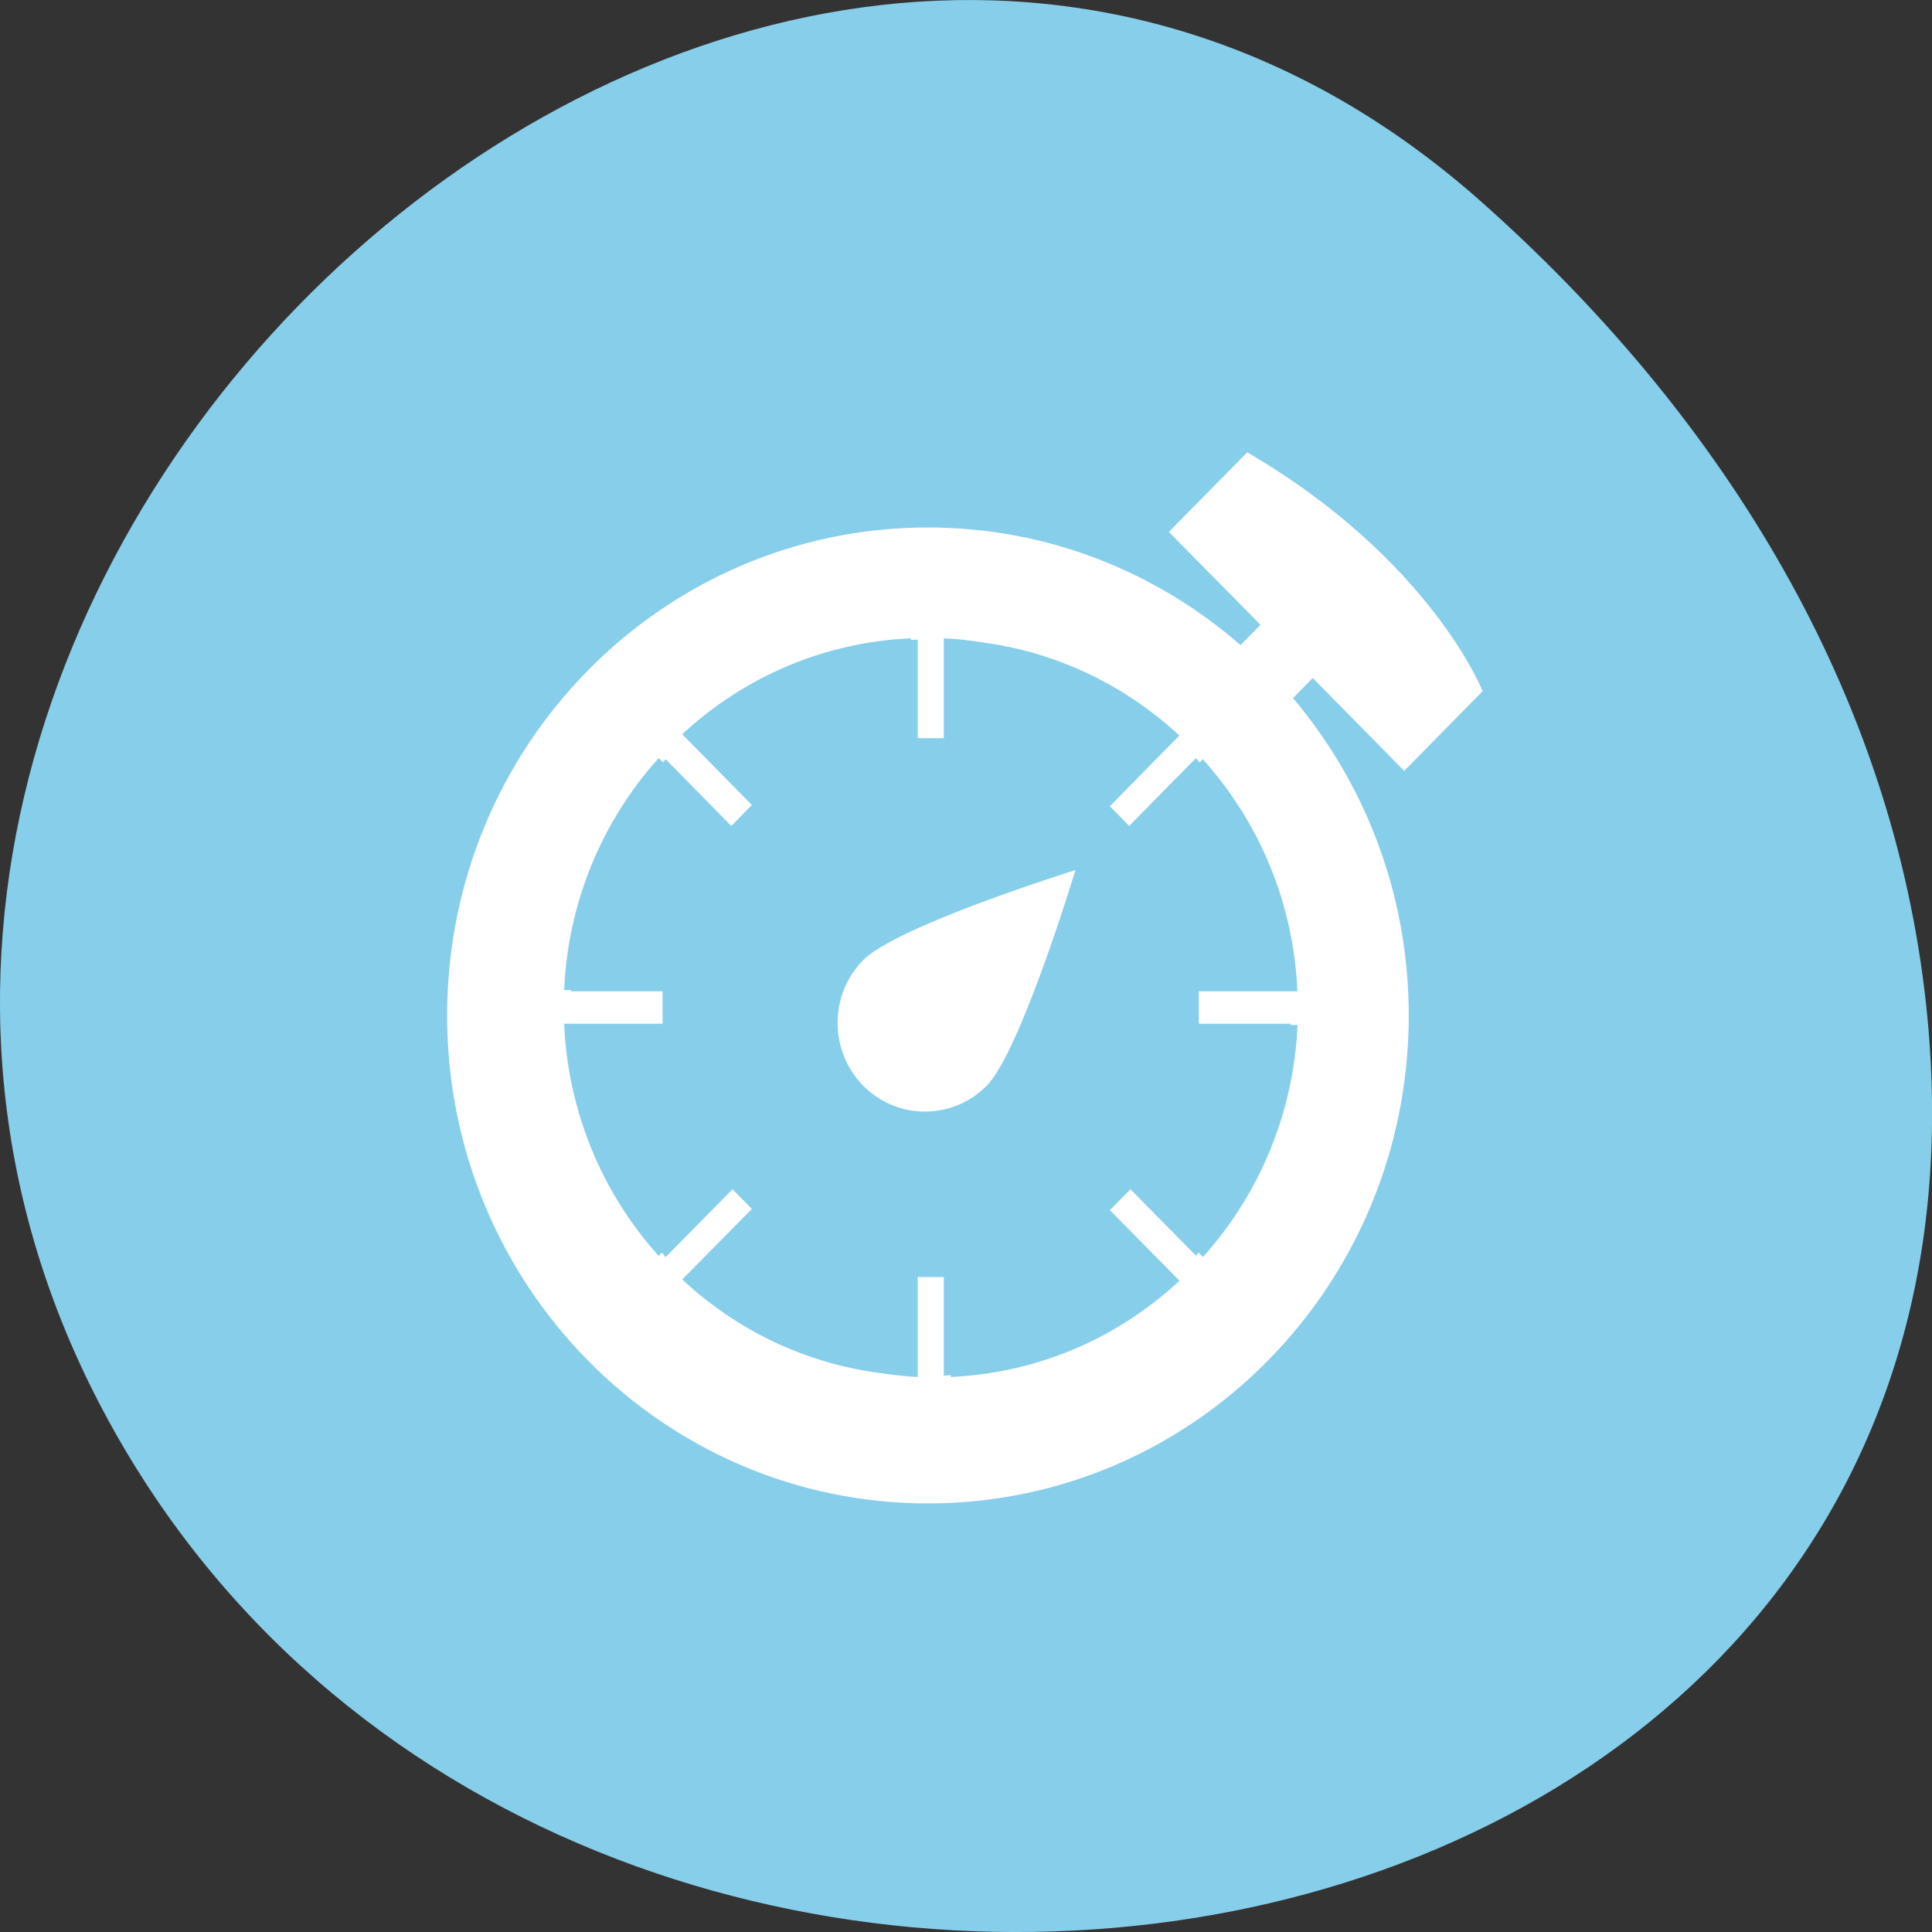 
<svg xmlns="http://www.w3.org/2000/svg" xmlns:xlink="http://www.w3.org/1999/xlink" width="48px" height="48px" viewBox="0 0 48 48" version="1.1">
<rect x="0" y="0" width="48" height="48" fill="#333333" stroke="none"/>
<g id="surface1">
<path style=" stroke:none;fill-rule:nonzero;fill:rgb(52.941%,80.784%,92.157%);fill-opacity:1;" d="M 36.793 5.004 C 18.934 -10.832 -8.543 14.148 2.566 35.055 C 13.801 56.195 50.973 50.559 47.812 24.598 C 46.871 16.875 42.617 10.168 36.793 5.004 Z M 36.793 5.004 "/>
<path style=" stroke:none;fill-rule:nonzero;fill:rgb(100%,100%,100%);fill-opacity:1;" d="M 26.719 21.617 C 26.719 21.617 22.293 22.996 21.445 23.855 C 20.598 24.715 20.598 26.109 21.445 26.973 C 22.293 27.832 23.668 27.832 24.516 26.973 C 25.363 26.109 26.719 21.617 26.719 21.617 "/>
<path style=" stroke:none;fill-rule:nonzero;fill:rgb(100%,100%,100%);fill-opacity:1;" d="M 32.613 16.844 L 34.887 19.152 L 36.836 17.172 C 36.836 17.172 35.543 13.898 30.988 11.238 L 29.039 13.215 L 31.316 15.523 L 30.82 16.027 C 28.73 14.207 26.023 13.105 23.055 13.105 C 16.457 13.105 11.109 18.531 11.109 25.23 C 11.109 31.926 16.457 37.352 23.055 37.352 C 29.656 37.352 35 31.926 35 25.23 C 35 22.215 33.914 19.465 32.125 17.344 L 32.617 16.844 M 32.066 25.434 C 32.066 25.441 32.066 25.453 32.066 25.465 L 32.238 25.465 C 32.141 27.621 31.316 29.637 29.887 31.23 L 29.777 31.121 C 29.754 31.148 29.734 31.176 29.715 31.199 L 28.086 29.547 L 27.574 30.066 L 29.305 31.82 C 27.734 33.277 25.746 34.113 23.621 34.211 L 23.621 34.164 C 23.562 34.168 23.512 34.176 23.449 34.18 L 23.449 31.727 L 22.801 31.727 L 22.801 34.211 C 22.477 34.195 22.156 34.156 21.84 34.109 C 20.016 33.867 18.324 33.066 16.949 31.789 L 18.68 30.035 L 18.199 29.547 L 16.535 31.234 C 16.504 31.195 16.477 31.156 16.445 31.121 L 16.363 31.203 C 14.891 29.562 14.105 27.516 14.016 25.434 L 16.461 25.434 L 16.461 24.629 L 14.184 24.629 C 14.184 24.621 14.188 24.609 14.188 24.598 L 14.016 24.598 C 14.105 22.52 14.891 20.469 16.367 18.832 L 16.473 18.941 C 16.496 18.914 16.516 18.887 16.539 18.863 L 18.168 20.52 L 18.68 20 L 16.949 18.242 C 18.516 16.789 20.508 15.953 22.629 15.859 L 22.629 15.902 C 22.684 15.898 22.742 15.891 22.801 15.891 L 22.801 18.34 L 23.449 18.34 L 23.449 15.859 C 23.773 15.871 24.094 15.91 24.41 15.961 C 26.234 16.203 27.93 17.004 29.301 18.273 L 27.574 20.031 L 28.055 20.52 L 29.711 18.836 C 29.746 18.871 29.773 18.91 29.805 18.945 L 29.883 18.863 C 31.316 20.457 32.141 22.473 32.234 24.629 L 29.785 24.629 L 29.785 25.434 Z M 32.066 25.434 "/>
</g>
</svg>
